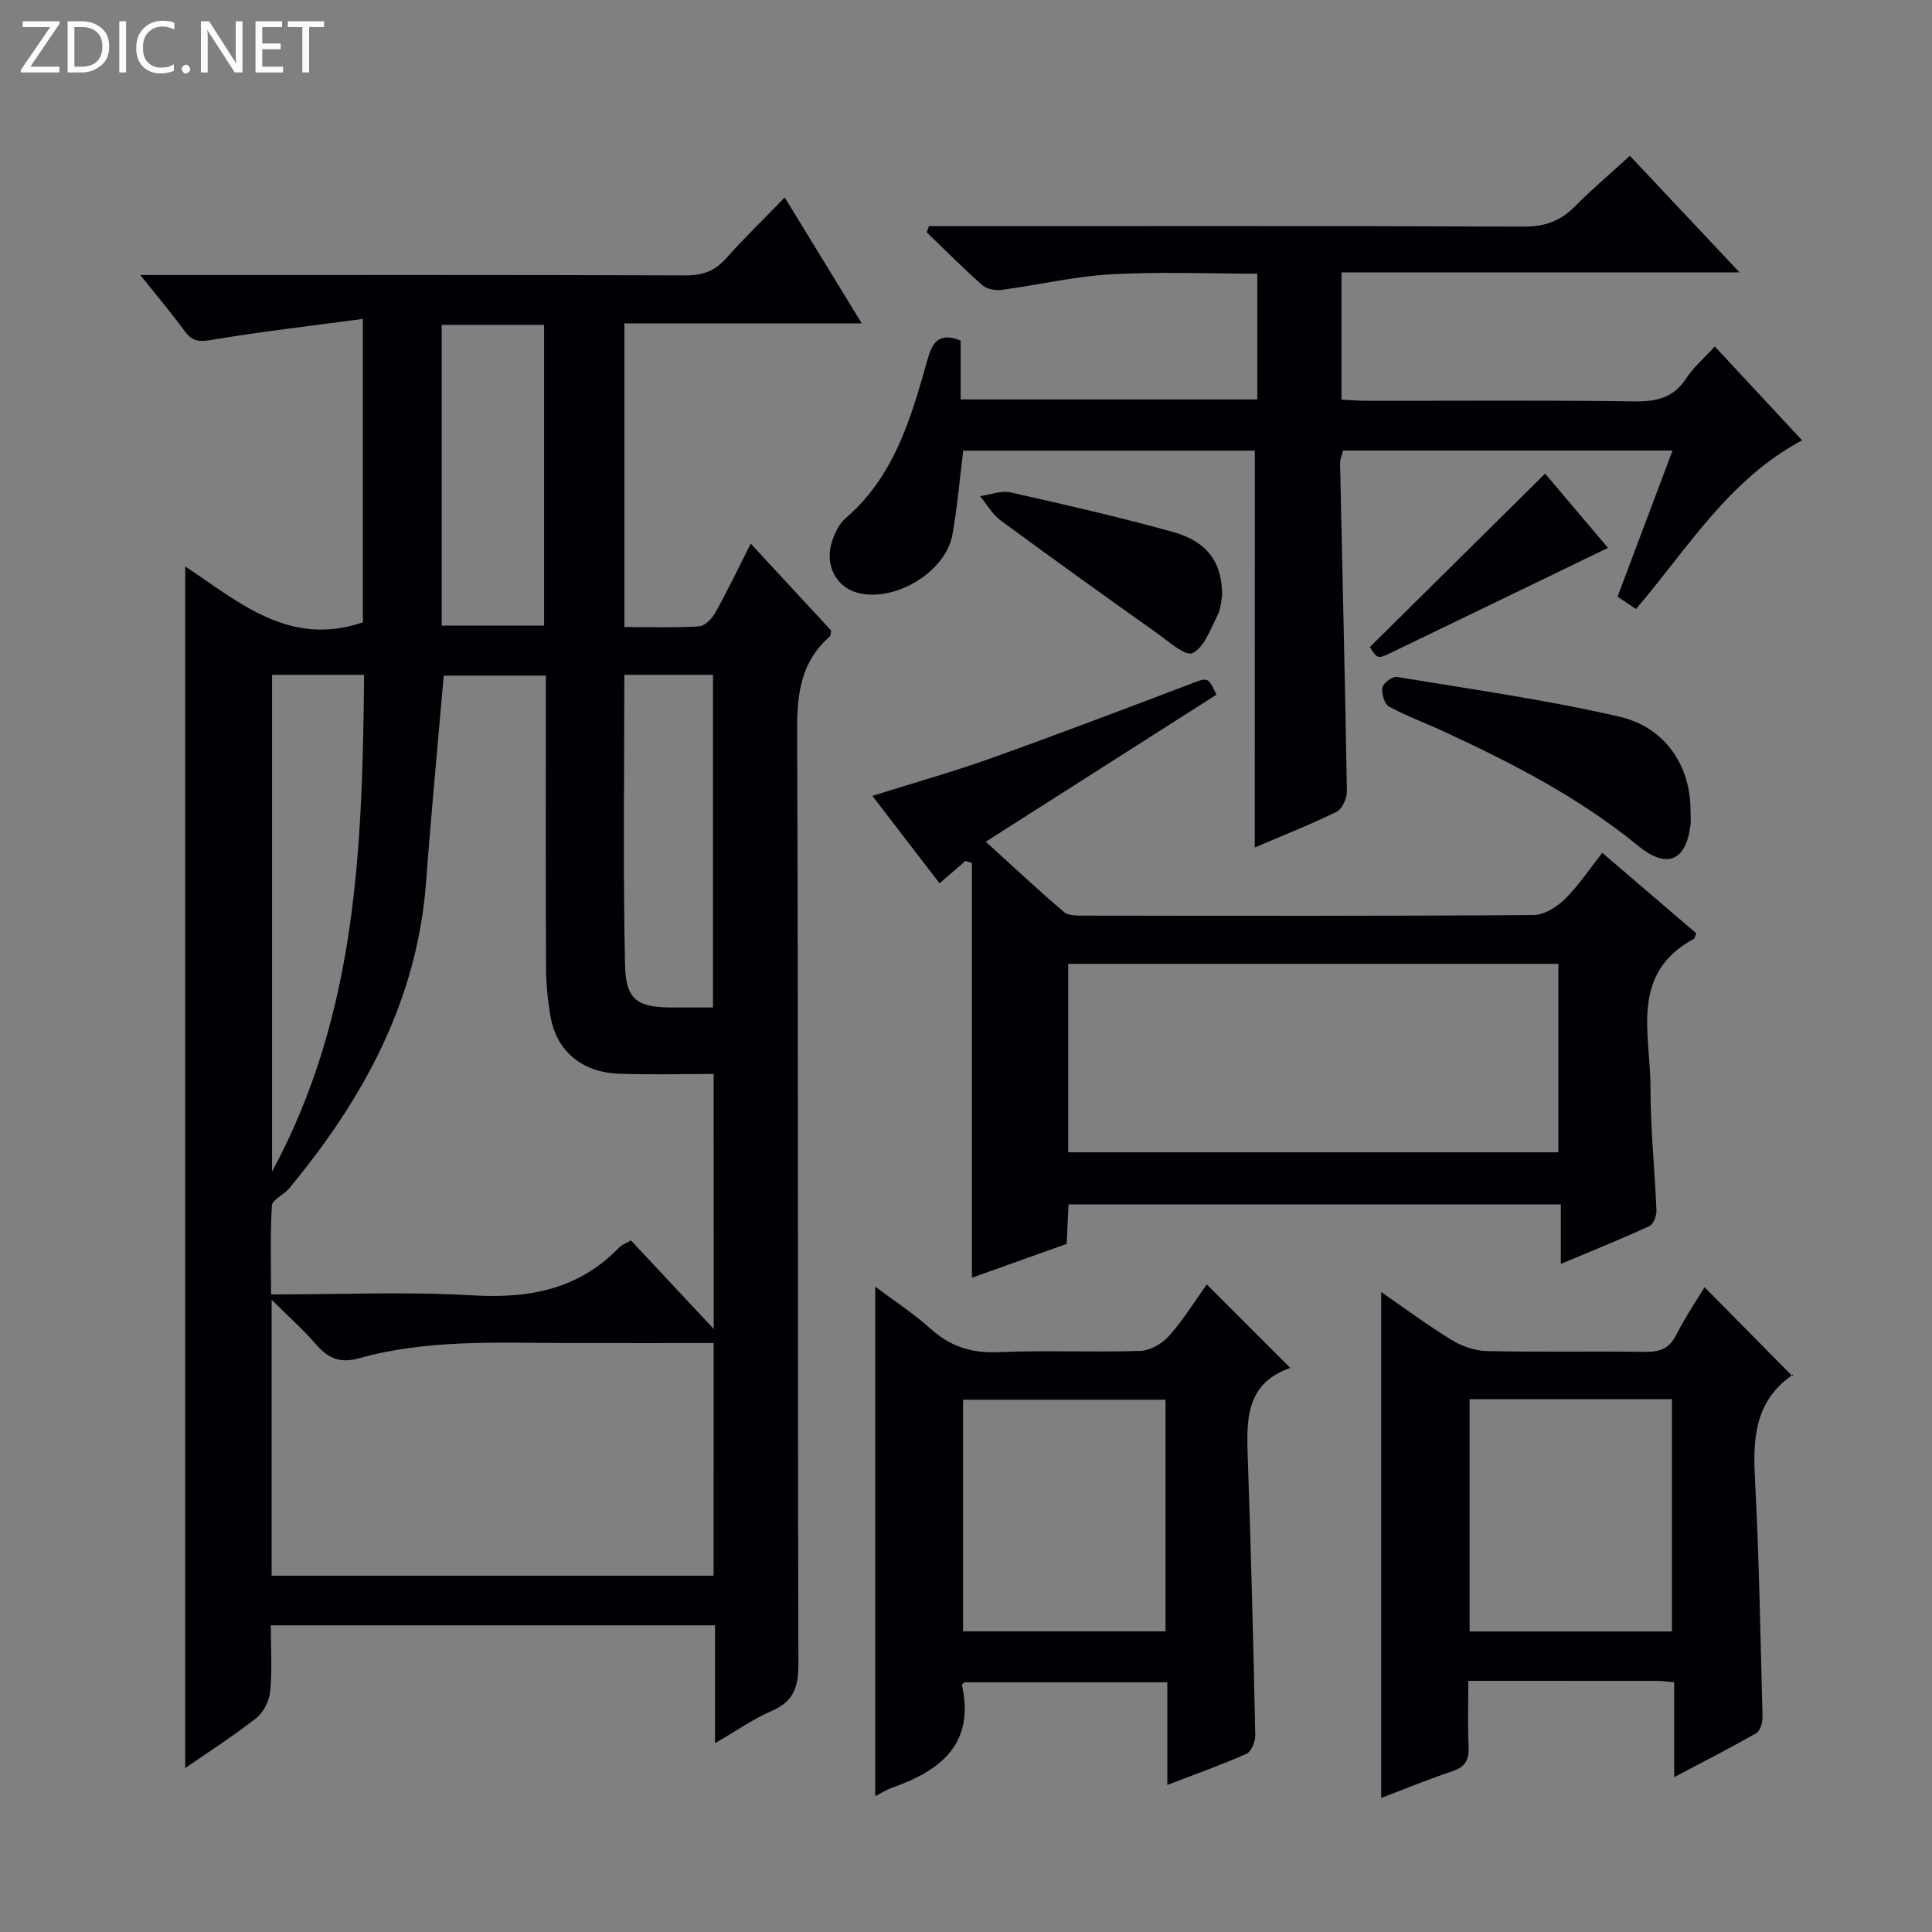 <svg enable-background="new 0 0 400 400" viewBox="0 0 400 400" xmlns="http://www.w3.org/2000/svg"><rect x="0" y="0" width="400" height="400" fill="#808080" stroke="none"/><g fill="#fcfbfa"><path d="m12.4 4.8-6.1 9h6v1.2h-8v-.5l6.1-8.9h-5.7v-1.2h7.6v.4z"/><path d="m14 15v-10.6h3c1.6 0 2.9.5 4 1.4s1.6 2.2 1.6 3.8-.5 3-1.6 3.9-2.4 1.5-4 1.5zm1.4-9.4v8.2h1.6c1.3 0 2.4-.4 3.1-1.1s1.1-1.8 1.1-3.1-.4-2.3-1.2-3-1.8-1-3.1-1z"/><path d="m26.1 4.4v10.6h-1.4v-10.6z"/><path d="m36.1 14.6c-.8.4-1.8.6-2.9.6-1.5 0-2.7-.5-3.6-1.4s-1.4-2.2-1.4-3.8c0-1.7.5-3.1 1.5-4.1s2.3-1.6 3.9-1.6c1 0 1.8.1 2.5.4v1.4c-.8-.4-1.6-.6-2.5-.6-1.2 0-2.1.4-2.9 1.2s-1.1 1.8-1.1 3.2c0 1.3.3 2.3 1 3s1.6 1.1 2.7 1.1c1 0 2-.2 2.7-.7v1.3z"/><path d="m37.6 14.3c0-.2.1-.5.3-.6s.4-.3.6-.3c.3 0 .5.1.6.3s.3.4.3.6-.1.4-.3.6-.4.3-.6.3c-.3 0-.5-.1-.6-.3s-.3-.4-.3-.6z"/><path d="m50.2 15h-1.6l-5.3-8.2c-.2-.2-.3-.5-.4-.7 0 .2.1.7.1 1.5v7.4h-1.4v-10.6h1.7l5.2 8.1c.2.4.4.6.4.7 0-.3-.1-.8-.1-1.5v-7.3h1.4z"/><path d="m58.6 15h-5.7v-10.6h5.5v1.2h-4.1v3.4h3.8v1.2h-3.8v3.6h4.3z"/><path d="m67.1 5.6h-3.1v9.4h-1.4v-9.4h-3v-1.2h7.5z"/></g><path d="m148.04 360.91c0-8.59 0-16.33 0-24.4-30.67 0-60.91 0-91.97 0 0 4.55.29 9.16-.13 13.7-.18 1.95-1.39 4.32-2.91 5.52-4.64 3.66-9.67 6.85-14.68 10.32 0-82.97 0-165.45 0-248.78 11.14 7.4 21.55 16.77 36.78 11.58 0-19.97 0-40.66 0-62.82-10.71 1.44-21.19 2.63-31.57 4.38-2.61.44-3.9.1-5.37-1.91-2.64-3.61-5.53-7.03-9.14-11.56h6.03c35.65 0 71.31-.05 106.96.08 3.47.01 5.96-.93 8.25-3.49 3.77-4.21 7.83-8.17 12.18-12.65 5.37 8.78 10.42 17.04 15.94 26.07-16.85 0-32.88 0-49.14 0v62.87c5.28 0 10.4.19 15.48-.14 1.21-.08 2.69-1.64 3.38-2.89 2.5-4.49 4.72-9.15 7.3-14.24 5.79 6.26 11.28 12.19 16.66 18.01-.14.61-.1 1.05-.29 1.22-5.9 5.15-6.79 11.68-6.76 19.23.25 64.48.09 128.95.26 193.43.01 4.71-.91 7.77-5.46 9.76-3.9 1.68-7.43 4.18-11.8 6.71zm-.28-138.56c-6.75 0-13.21.2-19.67-.05-7.61-.29-12.85-4.71-14.09-11.74-.61-3.42-.94-6.94-.95-10.41-.09-18.32-.04-36.65-.04-54.97 0-1.77 0-3.53 0-5.3-7.65 0-14.68 0-21.14 0-1.26 14.57-2.61 28.62-3.65 42.69-1.83 24.63-13.03 45.01-28.41 63.54-1.07 1.29-3.45 2.25-3.52 3.47-.37 6.06-.17 12.16-.17 18.42 14.42 0 28.11-.61 41.72.19 11.73.69 21.99-1.22 30.37-9.93.55-.57 1.41-.85 2.42-1.44 5.51 5.89 11 11.76 17.14 18.32-.01-18.01-.01-34.92-.01-52.79zm-.01 55.72c-10.52 0-20.64.02-30.76-.01-14.28-.04-28.65-.76-42.58 3.14-4.08 1.14-6.48.02-9-2.88-2.6-3-5.59-5.66-9.17-9.22v57.13h91.5c.01-15.94.01-31.69.01-48.16zm-91.42-35.51c17.74-32.83 18.67-67.64 19.06-102.85-6.64 0-12.72 0-19.06 0zm35.12-175.3v62.27h21.2c0-20.95 0-41.6 0-62.27-7.26 0-14.17 0-21.2 0zm56.17 141.33c0-23.37 0-46.09 0-68.88-6.32 0-12.25 0-18.36 0 0 20.26-.29 40.22.15 60.17.16 7.25 2.64 8.7 9.9 8.71z" fill="#010105"/><path d="m259.8 93.3c-20.07 0-40.18 0-60.37 0-.75 5.95-1.22 11.72-2.24 17.39-1.41 7.79-12.01 14.1-19.67 12.03-4.5-1.22-6.87-5.88-5.22-10.74.57-1.69 1.44-3.55 2.75-4.67 10.07-8.64 13.54-20.64 16.93-32.68.97-3.44 2.16-6.03 6.91-4.12v12.19h61.42c0-8.61 0-17.04 0-26.04-10.23 0-20.34-.43-30.38.14-7.56.43-15.05 2.22-22.59 3.22-1.28.17-3.05-.17-3.96-.98-3.96-3.5-7.7-7.27-11.51-10.94.15-.43.31-.86.46-1.28h5.12c39.32 0 78.65-.07 117.97.1 4.33.02 7.6-1.11 10.6-4.14 3.5-3.54 7.32-6.76 11.43-10.52 7.33 7.79 14.5 15.41 22.7 24.13-28.37 0-55.23 0-82.41 0v26.36c1.81.08 3.56.23 5.32.23 18.49.02 36.99-.14 55.48.12 4.55.06 7.96-.79 10.56-4.75 1.52-2.31 3.7-4.18 5.93-6.62 6.2 6.67 12.15 13.07 18.07 19.43-15.27 8.15-23.72 22.48-34.39 34.94-1.31-.88-2.49-1.68-3.81-2.57 3.79-10.08 7.51-19.96 11.38-30.25-23.09 0-45.53 0-68.23 0-.21.9-.62 1.83-.6 2.74.47 22.61 1.04 45.23 1.41 67.84.02 1.43-.98 3.64-2.14 4.21-5.5 2.7-11.22 4.95-16.93 7.39.01-27.44.01-54.56.01-82.16z" fill="#010105"/><path d="m199.87 178.25c-1.72 1.49-3.45 2.99-5.34 4.64-4.61-6-9.04-11.77-13.91-18.11 8.64-2.72 16.71-4.99 24.6-7.81 13.76-4.91 27.42-10.12 41.08-15.3 3.84-1.46 3.78-1.62 5.55 2.16-15.67 9.98-31.33 19.97-47.76 30.44 5.88 5.34 10.92 10.07 16.18 14.54.96.82 2.84.76 4.29.76 30.99.04 61.99.1 92.98-.12 2.2-.02 4.8-1.68 6.48-3.33 2.8-2.76 5.01-6.12 7.71-9.55 6.66 5.7 13.08 11.2 19.43 16.63-.2.57-.22 1.04-.42 1.15-13.46 7.24-9 19.85-9.02 30.92-.02 8.46.9 16.91 1.23 25.38.04 1.09-.66 2.84-1.5 3.22-5.86 2.69-11.84 5.1-18.3 7.81 0-4.41 0-8.18 0-12.32-34.06 0-67.78 0-101.92 0-.12 2.52-.25 5.11-.39 8.17-6.26 2.24-12.6 4.51-19.61 7.01 0-29.02 0-57.45 0-85.88-.46-.13-.91-.27-1.36-.41zm21.29 60.32h101.48c0-13.25 0-26.13 0-39.02-34.02 0-67.69 0-101.48 0z" fill="#010105"/><path d="m241.68 369.55c0-7.49 0-14.23 0-21.25-14.45 0-28.33 0-42.03 0-.28.31-.51.46-.49.55 2.69 12.13-4.3 17.69-14.34 21.23-1.21.43-2.32 1.14-3.61 1.79 0-35.09 0-69.89 0-105.48 3.98 2.99 7.96 5.56 11.43 8.69 4.08 3.68 8.46 5.11 14 4.87 9.81-.42 19.65.06 29.46-.26 2.05-.07 4.54-1.53 5.96-3.12 2.93-3.31 5.27-7.13 7.79-10.65 5.84 5.83 11.33 11.32 17.29 17.29-9.53 3.32-9.06 11.21-8.78 19.24.66 18.93 1.13 37.87 1.53 56.81.03 1.32-.83 3.4-1.85 3.86-5.1 2.27-10.38 4.13-16.36 6.43zm-.37-79.75c-14.32 0-28.18 0-41.92 0v47.95h41.92c0-15.98 0-31.72 0-47.95z" fill="#010105"/><path d="m346.62 367.93c0-7.11 0-13.32 0-19.64-1.6-.13-2.57-.28-3.54-.28-12.8-.01-25.6-.01-39.08-.01 0 4.69-.15 9.12.06 13.54.13 2.71-.61 4.27-3.35 5.17-4.86 1.61-9.6 3.58-14.75 5.54 0-35.13 0-69.88 0-104.75 4.51 3.11 9.37 6.72 14.51 9.88 2.12 1.31 4.82 2.28 7.27 2.34 10.98.25 21.97.01 32.96.17 3 .04 4.93-.72 6.35-3.52 1.79-3.54 4.04-6.85 5.86-9.87 5.93 6.01 11.82 11.97 18.23 18.46.18-.96.24-.48.05-.35-7.56 5.17-8.31 12.62-7.87 21 .88 16.59 1.16 33.21 1.59 49.81.03 1.16-.46 2.93-1.3 3.41-5.29 3.04-10.73 5.8-16.99 9.1zm-.46-30.15c0-16.27 0-32.13 0-48.1-14.18 0-27.92 0-41.89 0v48.1z" fill="#010105"/><path d="m350.01 167.84c0 1 .1 2.01-.02 3-.9 7.34-4.8 9.21-10.8 4.3-12.25-10.02-26.09-17.13-40.3-23.71-3.77-1.75-7.7-3.17-11.33-5.16-.94-.52-1.57-2.7-1.34-3.93.18-.93 2.08-2.34 3-2.19 15.37 2.54 30.83 4.73 45.99 8.21 9.64 2.22 14.81 10.26 14.8 19.48z" fill="#010105"/><path d="m253.02 123.41c-.18.82-.23 2.59-.96 4.01-1.45 2.84-2.72 6.61-5.15 7.79-1.48.72-5.08-2.49-7.52-4.23-10.8-7.67-21.57-15.39-32.23-23.24-1.72-1.27-2.86-3.33-4.26-5.02 2.12-.29 4.38-1.21 6.34-.77 11.27 2.52 22.54 5.11 33.65 8.2 7.11 1.98 10.22 6.38 10.13 13.26z" fill="#010105"/><path d="m319.9 98.06c3.88 4.58 8.79 10.37 13.02 15.37-15.08 7.29-30.02 14.54-44.99 21.74-2.73 1.31-2.77 1.22-4.31-1.21 12.1-11.97 24-23.74 36.28-35.9z" fill="#010105"/></svg>